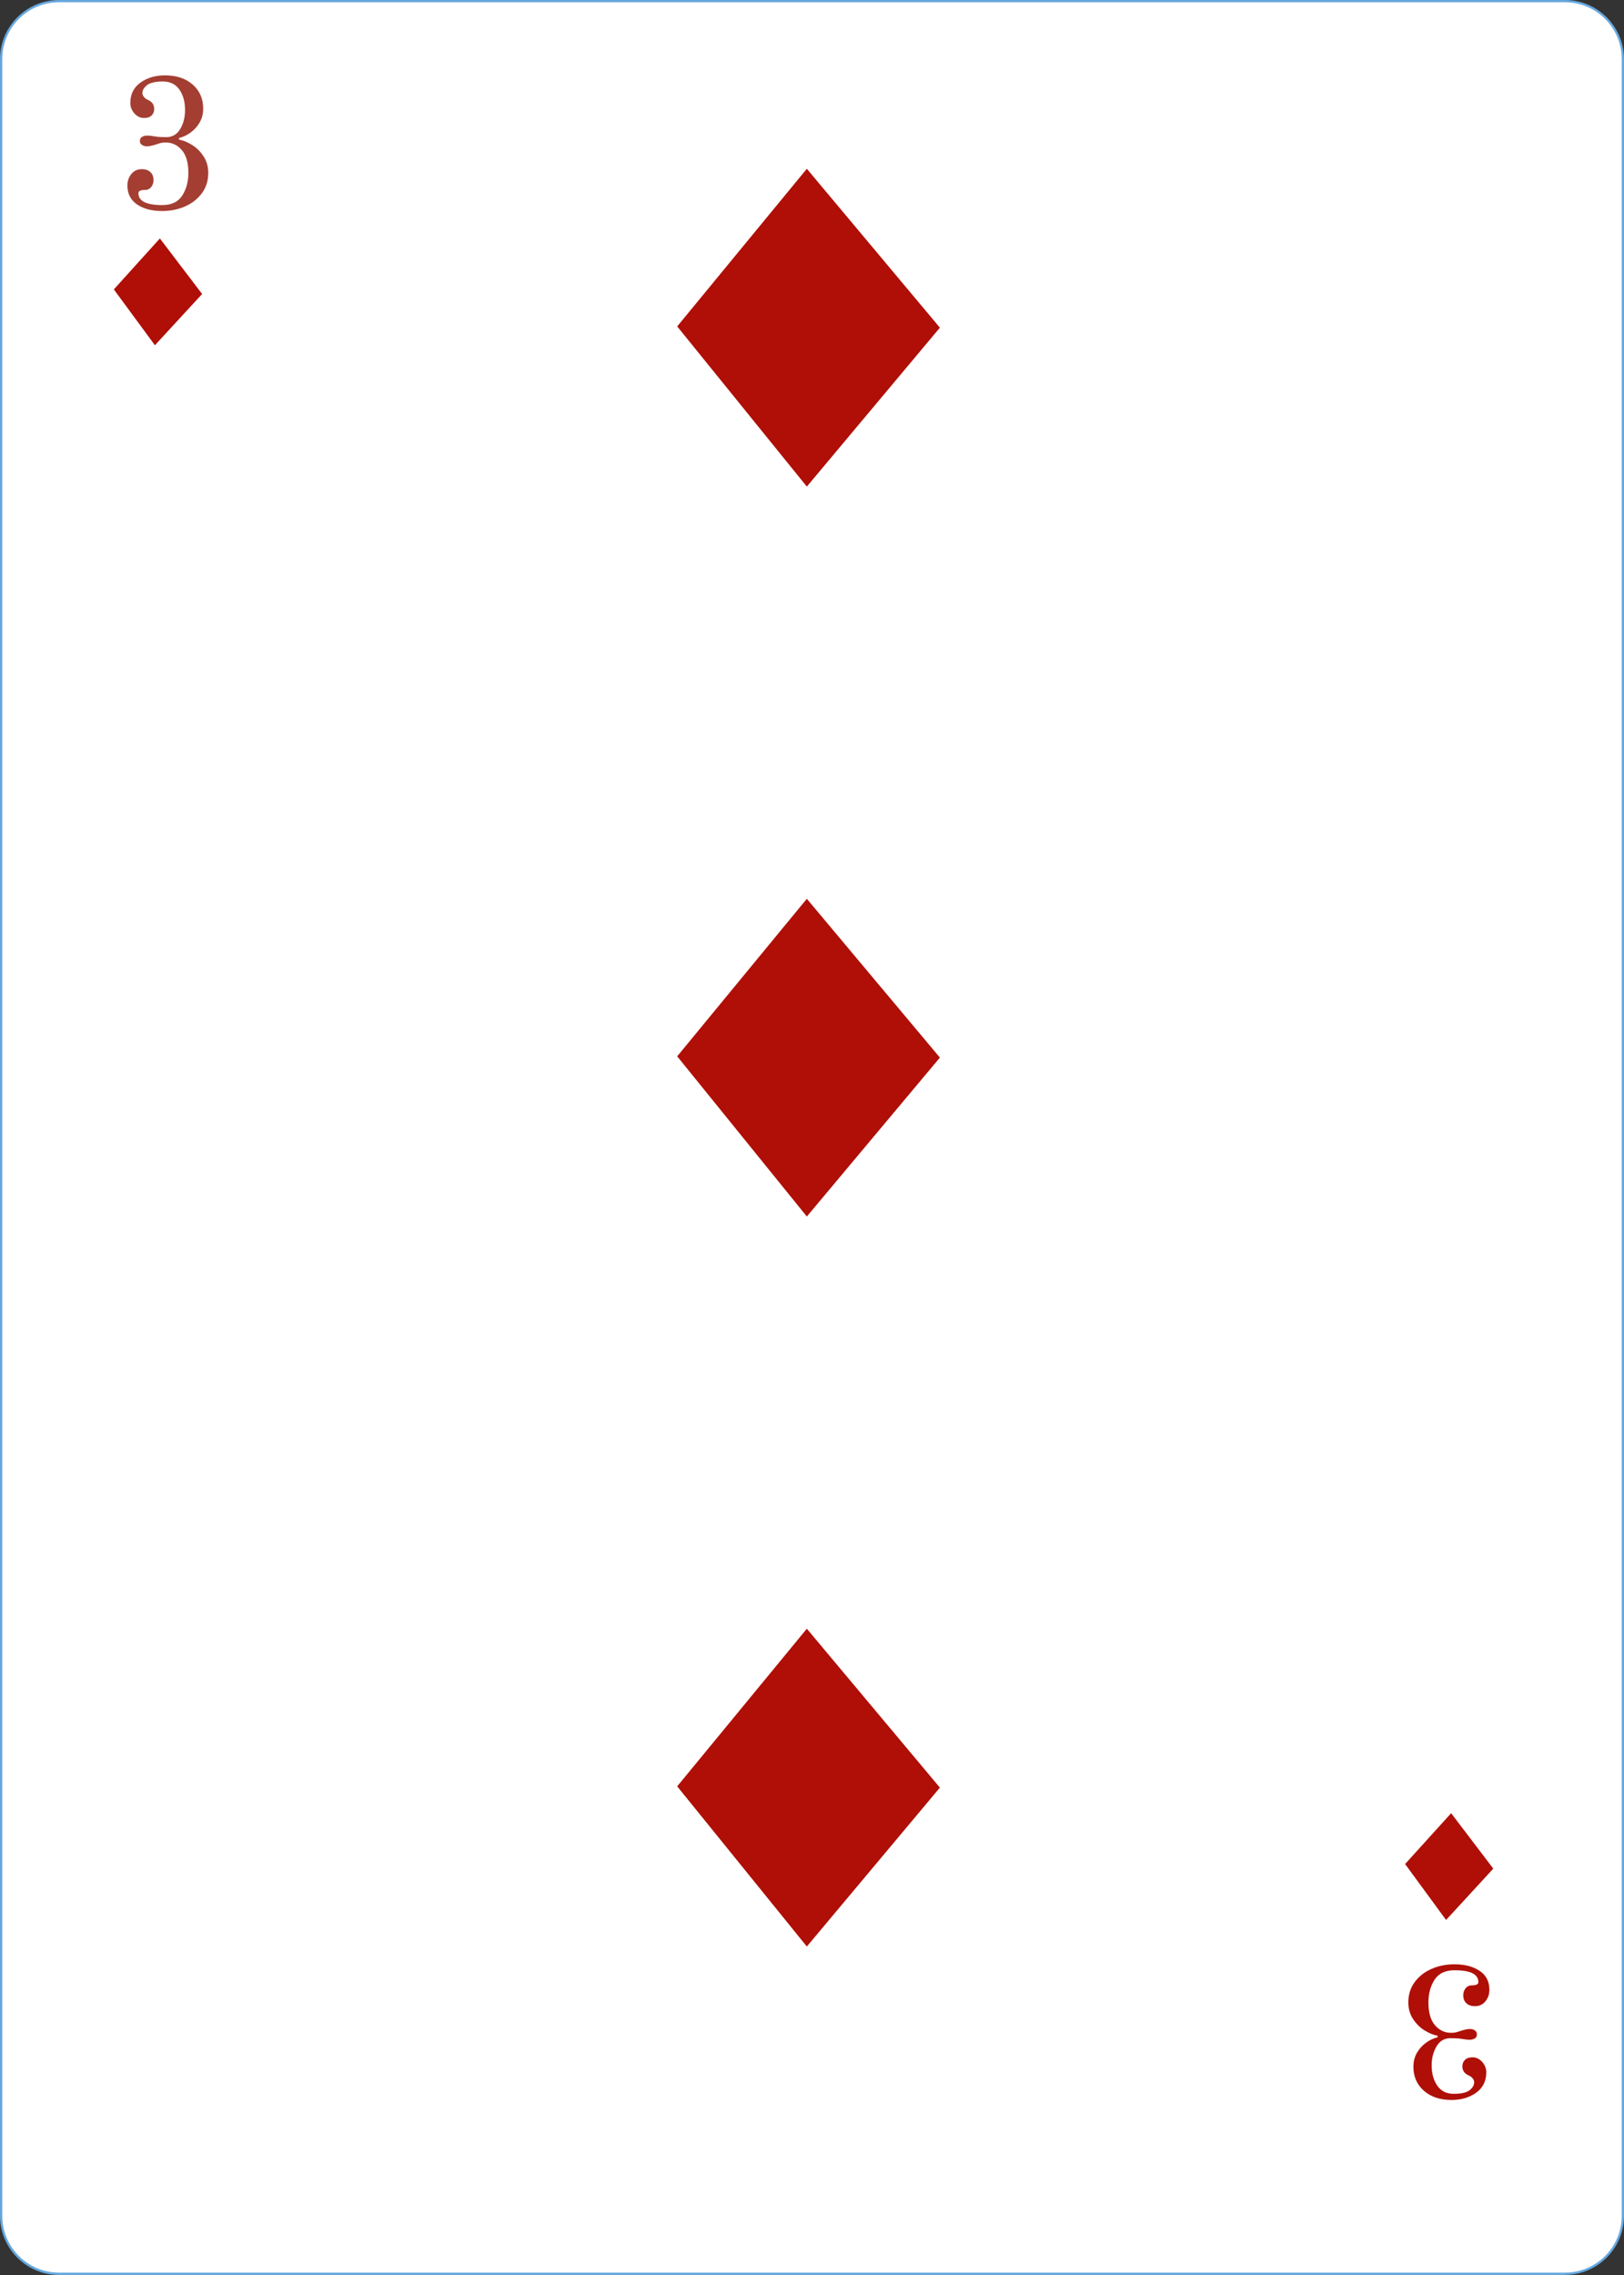 <?xml version="1.0" encoding="UTF-8"?>
<svg id="Layer_2" data-name="Layer 2" xmlns="http://www.w3.org/2000/svg" viewBox="0 0 166.48 233.07">
  <rect x="0" y="0" width="166.48" height="233.07" fill="#333333" stroke="none"/>
  <defs>
    <style>
      .cls-1 {
        fill: #a43e32;
      }

      .cls-1, .cls-2, .cls-3, .cls-4 {
        stroke-width: 0px;
      }

      .cls-2 {
        fill: #fff;
      }

      .cls-3 {
        fill: #65a7dd;
      }

      .cls-4 {
        fill: #af0f07;
      }
    </style>
  </defs>
  <g id="Objects">
    <g>
      <g>
        <path class="cls-2" d="m6.05.11h154.38c3.28,0,5.94,2.66,5.94,5.94v220.97c0,3.28-2.66,5.94-5.94,5.94H6.05c-3.28,0-5.94-2.66-5.94-5.94V6.05C.12,2.77,2.78.11,6.05.11Z"/>
        <path class="cls-3" d="m160.43,233.07H6.05c-3.34,0-6.05-2.71-6.05-6.05V6.05C0,2.72,2.71,0,6.05,0h154.38c3.34,0,6.05,2.72,6.05,6.05v220.96c0,3.34-2.71,6.05-6.05,6.05ZM6.05.23C2.84.23.23,2.84.23,6.05v220.96c0,3.21,2.61,5.82,5.82,5.82h154.38c3.21,0,5.82-2.61,5.82-5.82V6.05c0-3.21-2.61-5.82-5.82-5.82H6.05Z"/>
      </g>
      <g>
        <polygon class="cls-4" points="16.39 24.43 11.67 29.65 15.88 35.37 20.72 30.12 16.39 24.43"/>
        <polygon class="cls-4" points="148.76 185.76 144.04 190.97 148.24 196.7 153.08 191.44 148.76 185.76"/>
        <path class="cls-1" d="m14.07,20.96c-.67-.45-1.01-1.1-1.01-1.95,0-.47.14-.86.41-1.19.27-.33.63-.49,1.07-.49.37,0,.67.1.88.3.21.2.32.47.32.82,0,.27-.08.51-.24.71-.16.2-.37.3-.63.3-.45,0-.68.11-.68.33,0,.81.81,1.22,2.44,1.22.94,0,1.63-.32,2.05-.97.42-.65.63-1.42.63-2.33,0-1.03-.22-1.81-.67-2.33-.45-.52-.99-.78-1.64-.78-.19,0-.35.01-.48.04-.12.03-.27.07-.46.14-.43.14-.76.21-.99.21-.19,0-.37-.04-.51-.14-.15-.09-.22-.23-.22-.41s.07-.32.21-.41c.14-.09.32-.14.52-.14.22,0,.52.03.91.1.26.04.61.06,1.07.06.62,0,1.1-.28,1.43-.84.33-.56.49-1.21.49-1.93,0-.84-.19-1.54-.58-2.1-.39-.56-.95-.83-1.69-.83s-1.3.12-1.62.37c-.32.25-.48.52-.48.83,0,.12.04.24.14.36.09.12.21.22.37.3.47.19.7.51.7.95,0,.27-.09.5-.27.67-.18.18-.44.26-.78.26-.38,0-.7-.16-.98-.47-.28-.32-.42-.67-.42-1.06,0-.91.35-1.6,1.04-2.1.69-.49,1.53-.74,2.51-.74,1.18,0,2.12.31,2.84.94s1.08,1.45,1.08,2.47c0,.54-.13,1.03-.38,1.45-.25.42-.57.76-.95,1.03-.38.27-.77.44-1.15.53v.16c.43.08.87.26,1.34.55.47.29.86.68,1.18,1.17.32.49.48,1.05.48,1.69,0,.79-.21,1.48-.64,2.07-.43.59-1,1.04-1.72,1.36-.72.32-1.51.48-2.38.48-1.03,0-1.89-.22-2.56-.67Z"/>
        <path class="cls-4" d="m151.67,201.9c.67.45,1.01,1.1,1.01,1.95,0,.47-.14.86-.41,1.19-.27.33-.63.49-1.07.49-.37,0-.67-.1-.88-.3-.21-.2-.32-.47-.32-.82,0-.27.08-.51.24-.71.16-.2.37-.3.63-.3.45,0,.68-.11.68-.33,0-.82-.82-1.22-2.44-1.22-.94,0-1.63.32-2.05.97-.42.65-.63,1.42-.63,2.33,0,1.03.22,1.81.67,2.33.45.52.99.78,1.64.78.19,0,.35-.01.48-.04.12-.03.27-.07.46-.14.43-.14.76-.21.99-.21.19,0,.37.04.51.14.15.09.22.23.22.41s-.07.32-.21.41c-.14.09-.32.14-.52.14-.22,0-.52-.03-.91-.1-.26-.04-.61-.06-1.07-.06-.62,0-1.1.28-1.43.84-.33.56-.5,1.21-.5,1.93,0,.84.19,1.54.58,2.1.39.56.95.83,1.69.83s1.3-.12,1.62-.37c.32-.25.47-.52.47-.83,0-.12-.05-.24-.14-.36-.09-.12-.21-.22-.37-.3-.47-.19-.7-.51-.7-.95,0-.27.09-.5.27-.67.18-.18.44-.26.78-.26.37,0,.7.16.98.47.28.32.42.67.42,1.06,0,.91-.35,1.6-1.04,2.1-.69.49-1.53.74-2.51.74-1.18,0-2.12-.31-2.84-.94-.72-.63-1.08-1.45-1.08-2.47,0-.54.13-1.03.38-1.45.25-.42.57-.76.95-1.03.38-.27.77-.44,1.15-.53v-.16c-.43-.08-.87-.26-1.34-.55-.47-.29-.86-.68-1.18-1.17-.32-.49-.48-1.05-.48-1.69,0-.79.21-1.48.64-2.07.43-.59,1-1.04,1.72-1.36.72-.32,1.51-.48,2.38-.48,1.03,0,1.89.22,2.56.67Z"/>
        <polygon class="cls-4" points="82.71 17.29 69.42 33.44 82.71 49.85 96.35 33.57 82.71 17.29"/>
        <polygon class="cls-4" points="82.71 166.86 69.42 183.01 82.71 199.42 96.35 183.14 82.71 166.86"/>
        <polygon class="cls-4" points="82.71 92.08 69.42 108.22 82.71 124.63 96.35 108.35 82.71 92.08"/>
      </g>
    </g>
  </g>
</svg>
